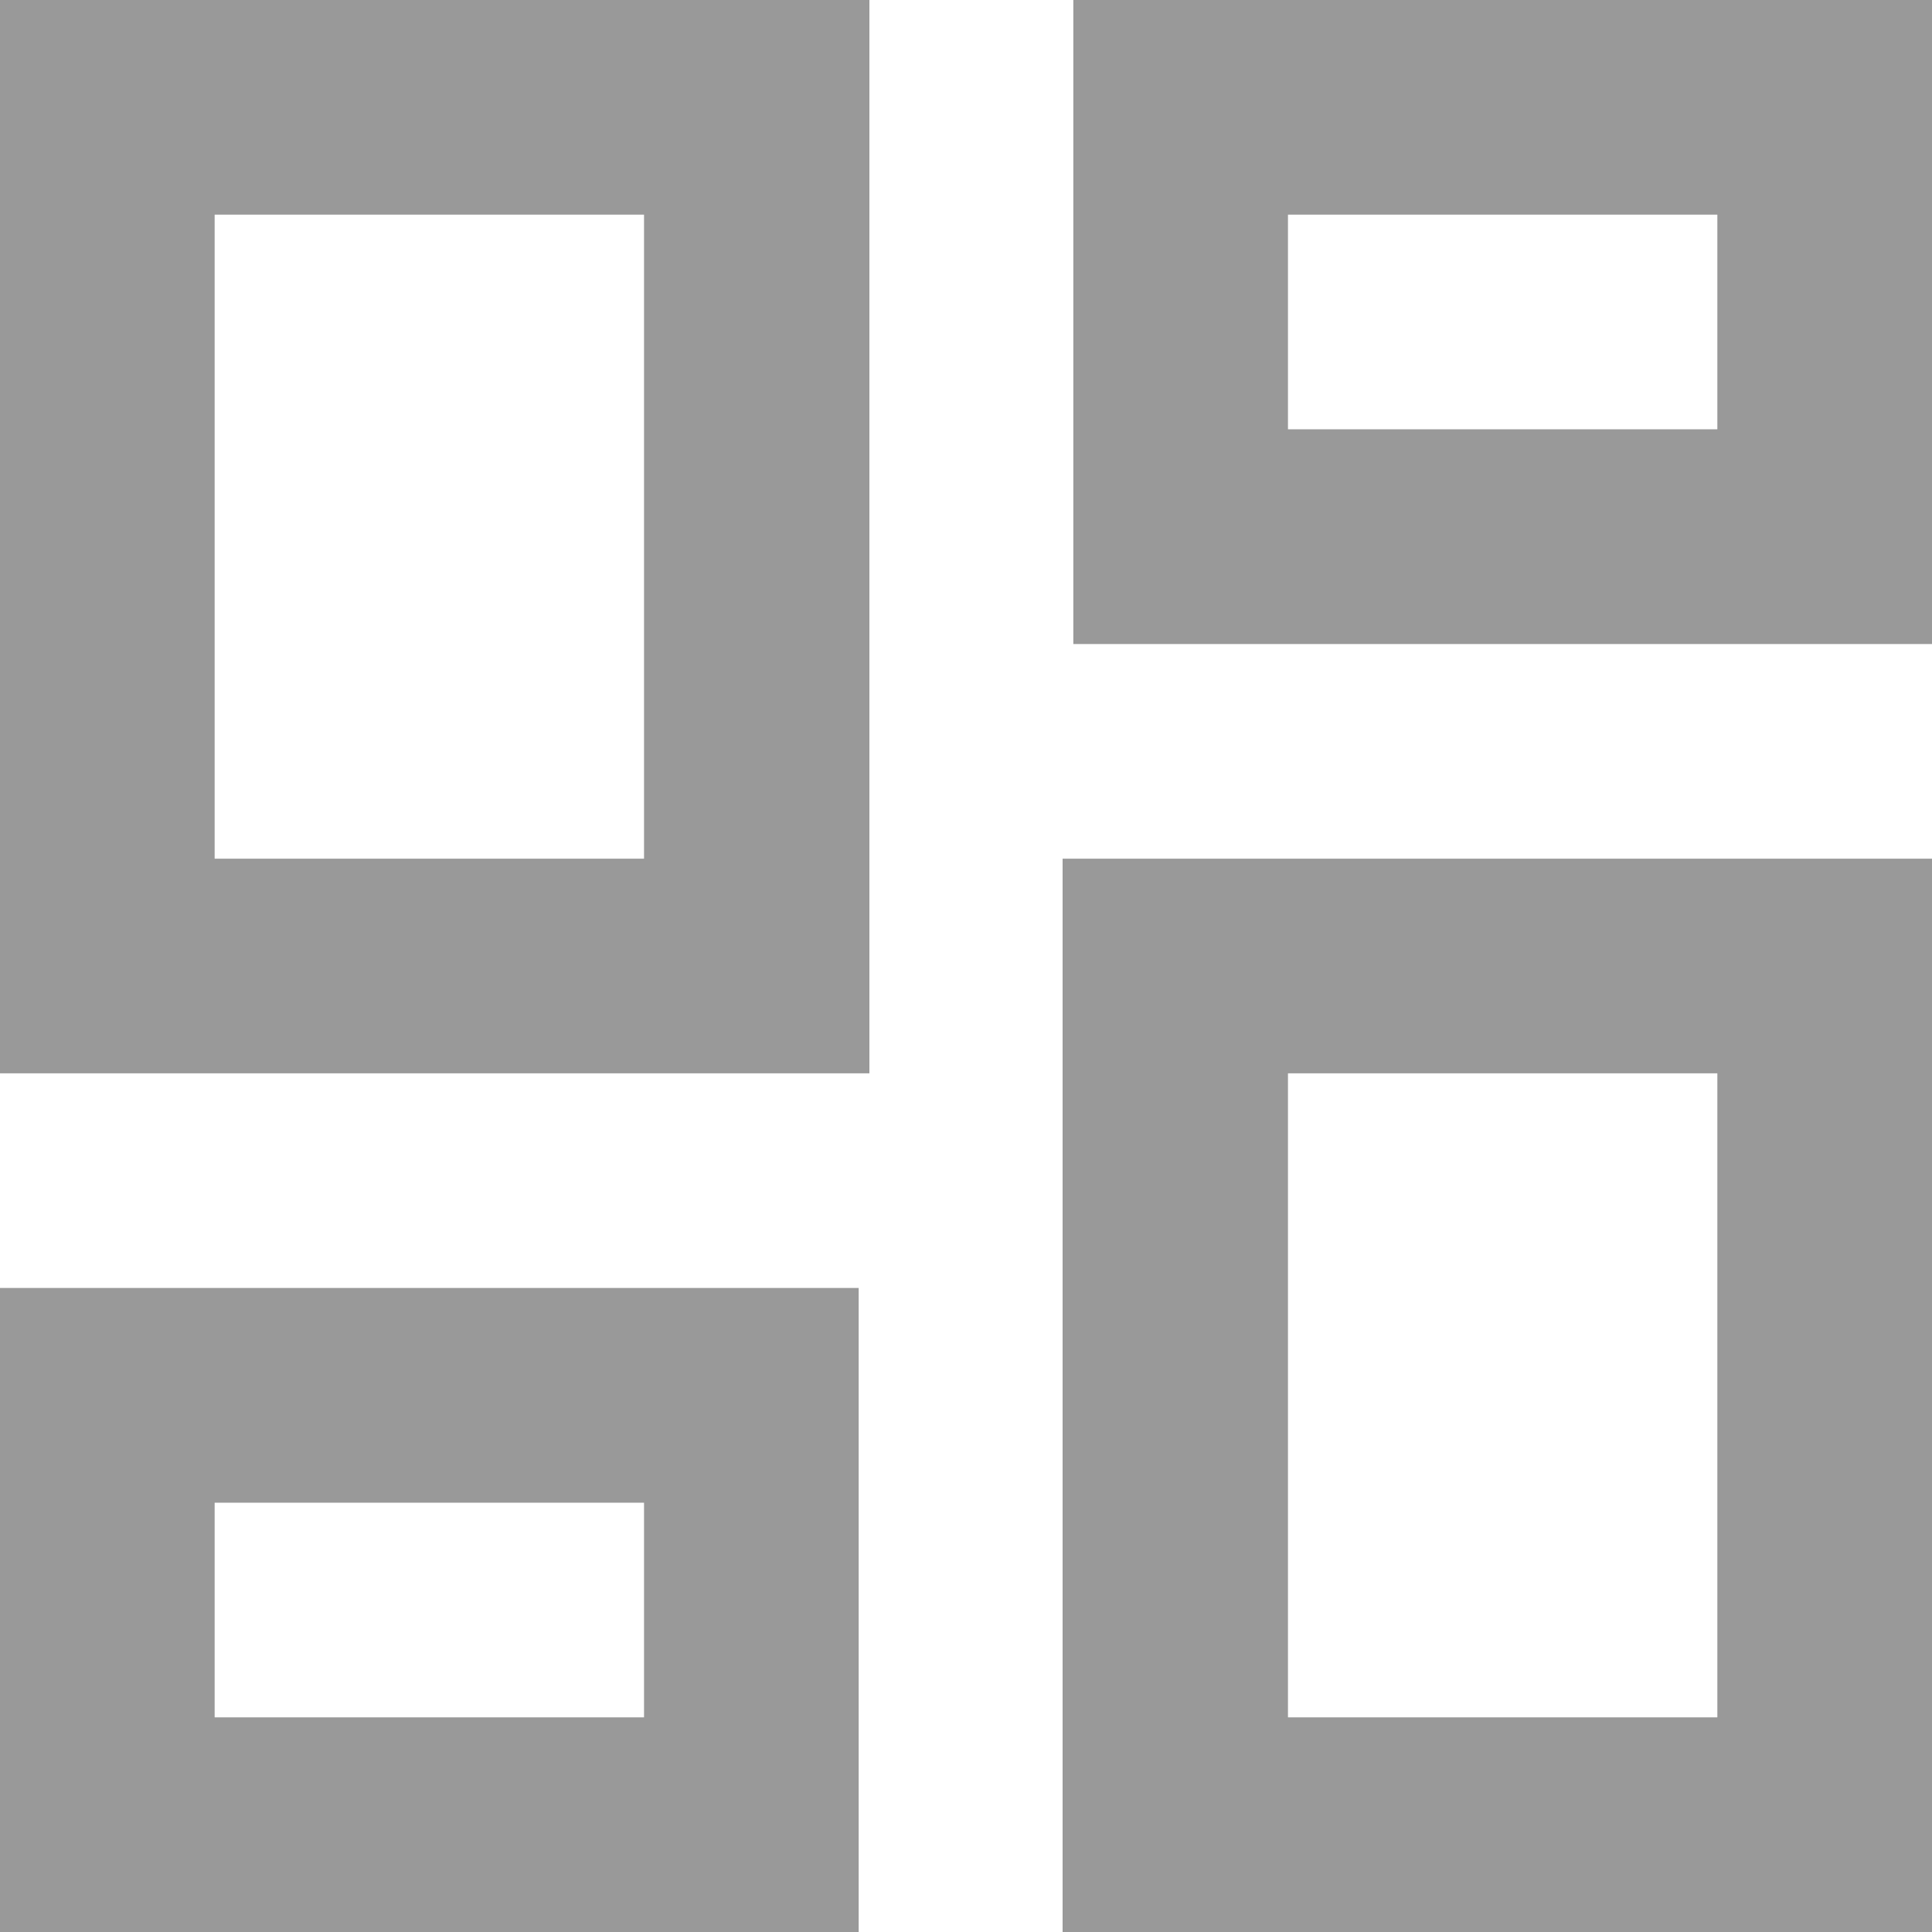﻿<?xml version="1.0" encoding="utf-8"?>
<svg version="1.1" xmlns:xlink="http://www.w3.org/1999/xlink" width="20px" height="20px" xmlns="http://www.w3.org/2000/svg">
  <g transform="matrix(1 0 0 1 -217 -14 )">
    <path d="M 20 20  L 11 20  L 11 8.889  L 20 8.889  L 20 20  Z M 9 11.111  L 0 11.111  L 0 0  L 9 0  L 9 11.111  Z M 2.222 8.889  L 6.667 8.889  L 6.667 2.222  L 2.222 2.222  L 2.222 8.889  Z M 8.889 20  L 0 20  L 0 13.333  L 8.889 13.333  L 8.889 20  Z M 2.222 15.556  L 2.222 17.778  L 6.667 17.778  L 6.667 15.556  L 2.222 15.556  Z M 13.333 11.111  L 13.333 17.778  L 17.778 17.778  L 17.778 11.111  L 13.333 11.111  Z M 11.111 6.667  L 11.111 0  L 20 0  L 20 6.667  L 11.111 6.667  Z M 17.778 2.222  L 13.333 2.222  L 13.333 4.444  L 17.778 4.444  L 17.778 2.222  Z " fill-rule="nonzero" fill="#999999" stroke="none" transform="matrix(1 0 0 1 217 14 )" />
  </g>
</svg>